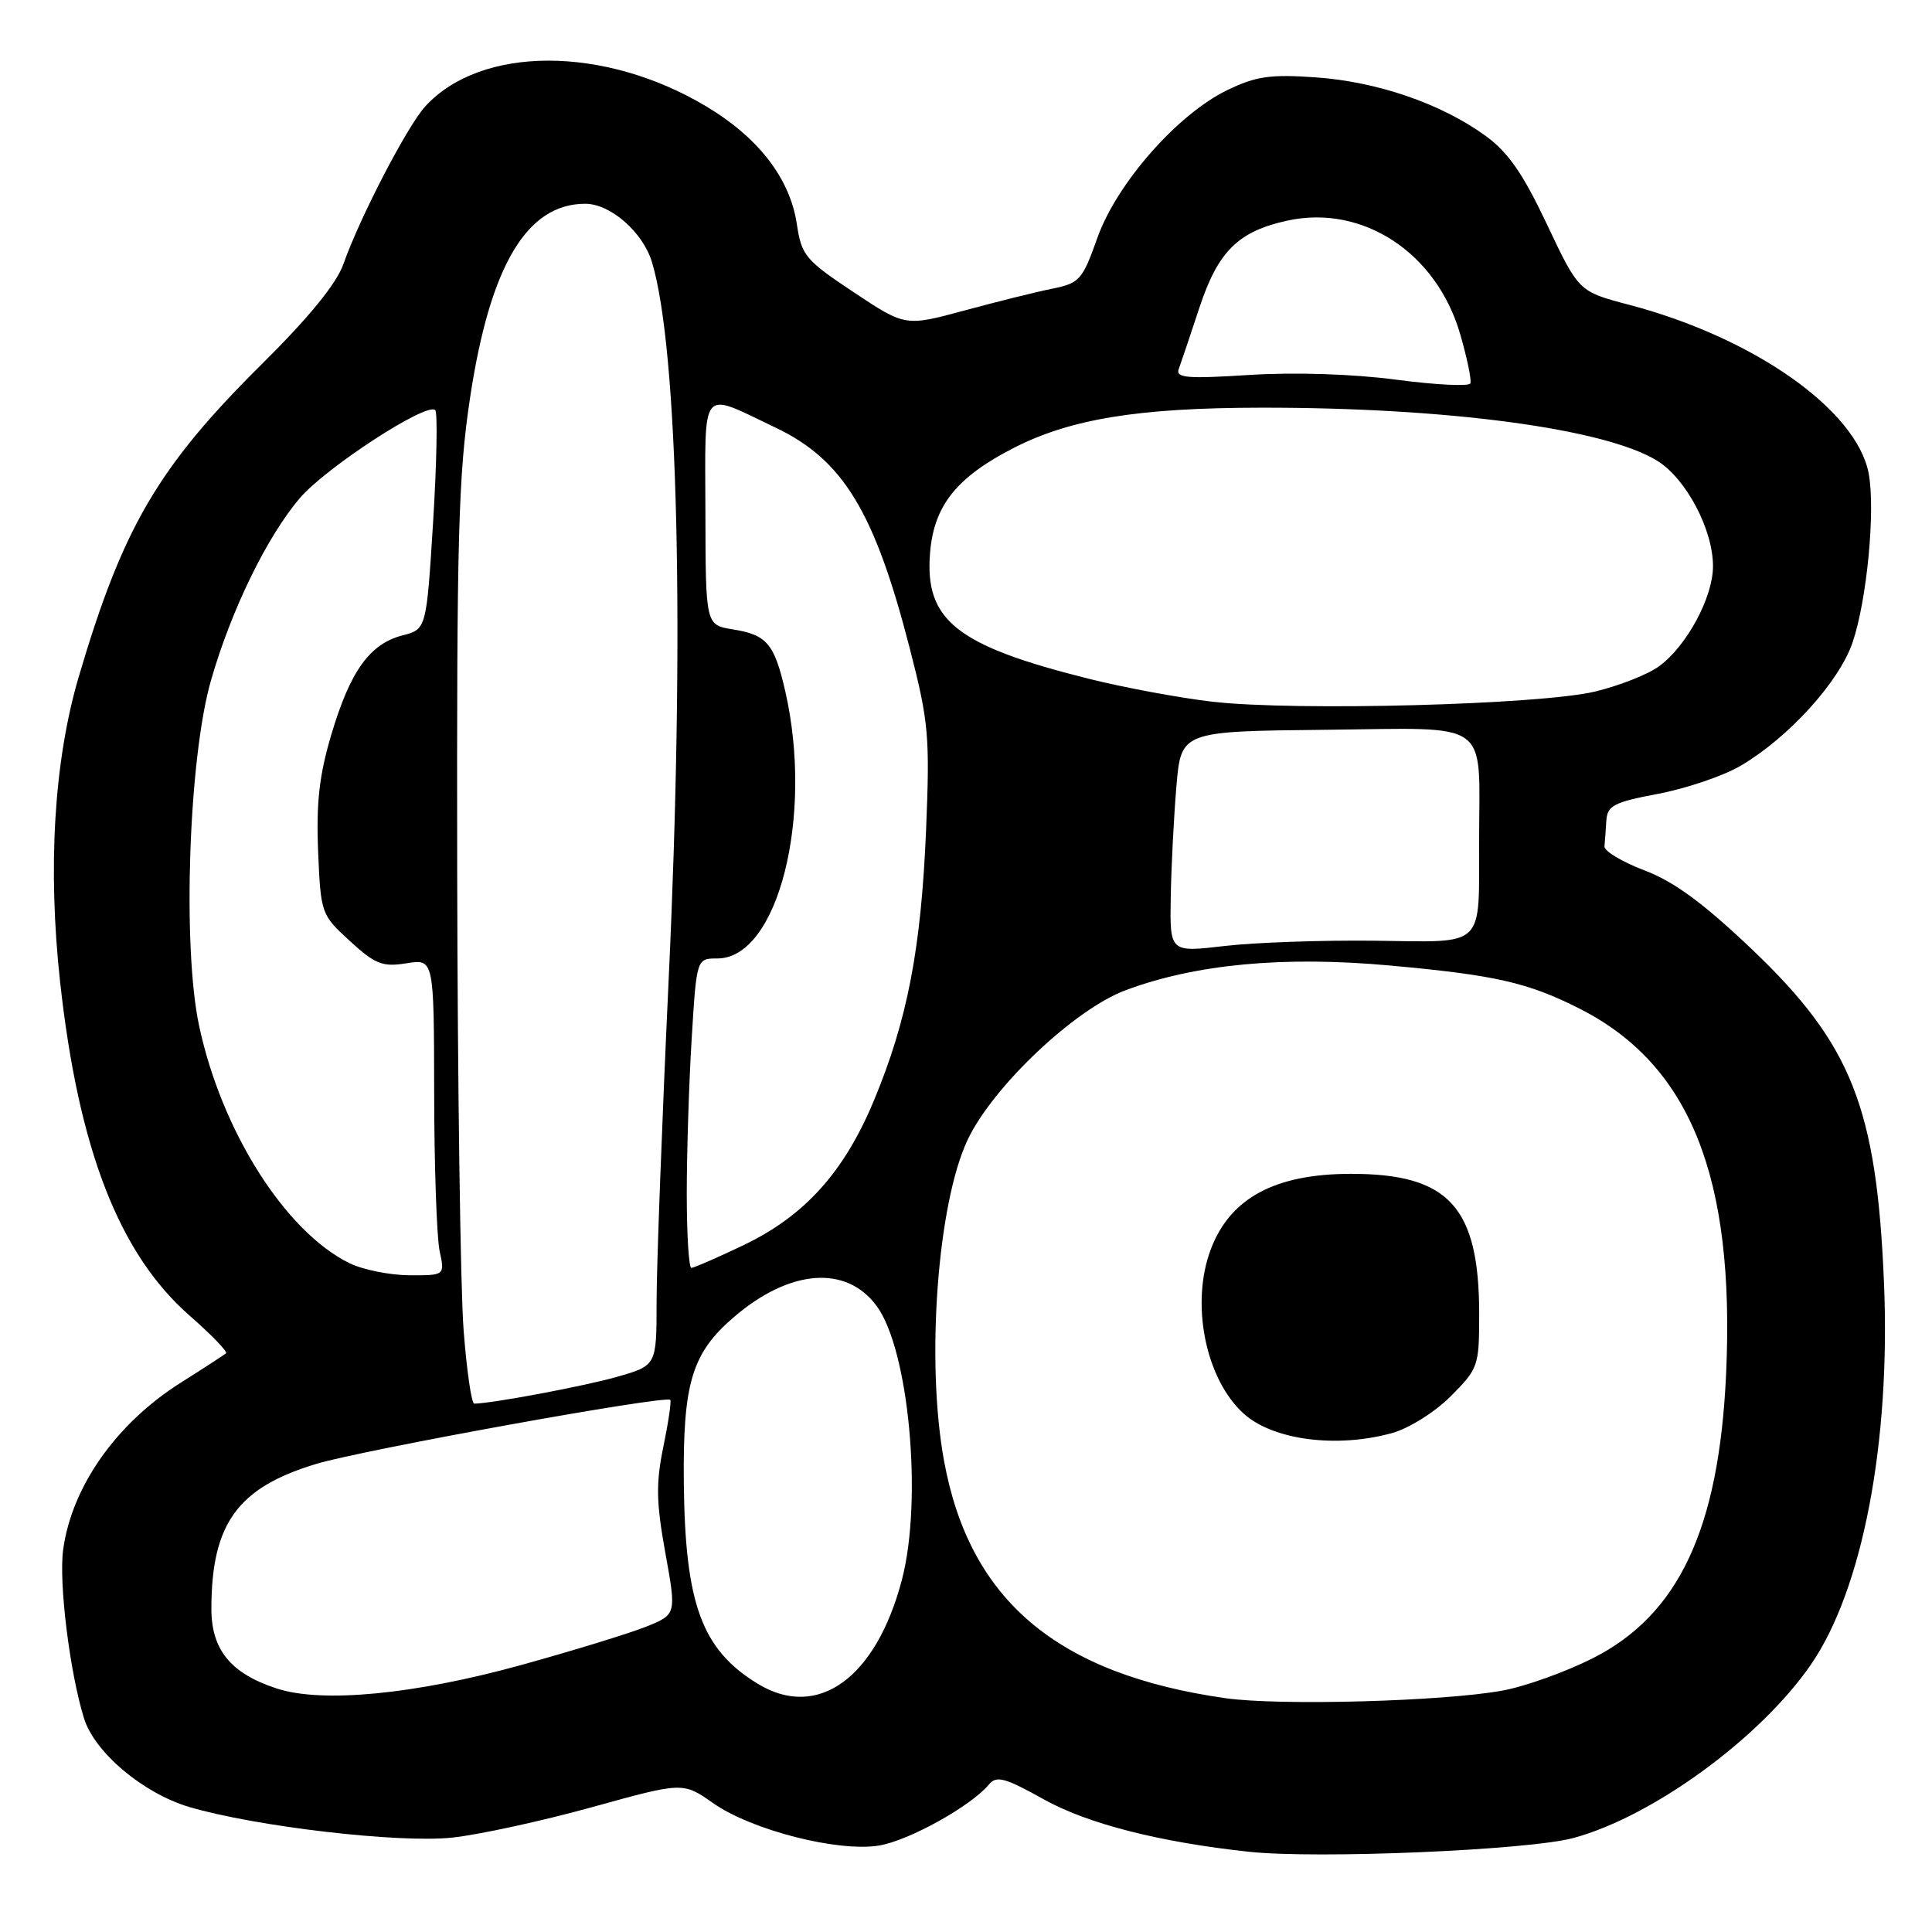 <?xml version="1.0" encoding="UTF-8" standalone="no"?>
<!DOCTYPE svg PUBLIC "-//W3C//DTD SVG 1.1//EN" "http://www.w3.org/Graphics/SVG/1.1/DTD/svg11.dtd" >
<svg xmlns="http://www.w3.org/2000/svg" xmlns:xlink="http://www.w3.org/1999/xlink" version="1.1" viewBox="0 0 256 256">
 <g >
 <path fill="currentColor"
d=" M 208.50 243.54 C 219.04 240.68 233.26 230.29 239.96 220.56 C 246.80 210.62 250.52 191.16 249.64 170.00 C 248.67 146.74 245.35 138.37 232.12 125.77 C 225.68 119.65 221.84 116.83 217.90 115.33 C 214.93 114.20 212.54 112.77 212.60 112.14 C 212.66 111.51 212.77 109.98 212.85 108.73 C 212.98 106.74 213.86 106.29 219.75 105.18 C 223.46 104.47 228.35 102.81 230.61 101.49 C 236.97 97.76 243.68 90.38 245.47 85.14 C 247.38 79.56 248.52 67.60 247.61 62.74 C 246.03 54.33 232.40 44.73 215.84 40.38 C 209.19 38.63 209.19 38.63 204.99 29.75 C 201.78 22.96 199.85 20.18 196.79 17.96 C 190.93 13.72 182.48 10.82 174.33 10.25 C 168.32 9.83 166.42 10.10 162.62 11.94 C 156.02 15.14 147.96 24.31 145.40 31.54 C 143.42 37.11 143.05 37.52 139.40 38.26 C 137.25 38.69 132.00 40.00 127.73 41.16 C 119.95 43.26 119.95 43.26 113.10 38.71 C 106.70 34.45 106.21 33.86 105.58 29.66 C 104.67 23.64 100.50 18.23 93.57 14.09 C 80.06 6.01 63.70 6.02 56.33 14.12 C 53.95 16.74 47.68 28.81 45.51 34.97 C 44.59 37.59 40.98 42.01 34.74 48.20 C 20.94 61.88 16.28 69.84 10.42 89.72 C 7.16 100.81 6.30 114.97 7.97 130.16 C 10.41 152.32 15.79 166.16 25.15 174.35 C 28.03 176.87 30.19 179.11 29.95 179.32 C 29.70 179.53 27.00 181.29 23.94 183.22 C 15.41 188.61 9.51 196.98 8.37 205.33 C 7.77 209.68 9.24 221.60 11.13 227.68 C 12.52 232.19 18.95 237.61 25.06 239.43 C 33.85 242.03 52.85 244.25 59.93 243.49 C 63.48 243.11 71.80 241.30 78.44 239.46 C 90.50 236.12 90.50 236.12 94.50 238.93 C 99.59 242.50 111.00 245.42 116.44 244.55 C 120.38 243.92 128.65 239.33 131.03 236.46 C 132.04 235.24 133.14 235.54 138.36 238.45 C 144.15 241.67 153.67 244.10 165.50 245.37 C 174.59 246.34 202.55 245.16 208.50 243.54 Z  M 162.39 225.02 C 140.09 221.85 128.47 212.06 125.09 193.57 C 122.67 180.38 124.22 159.45 128.23 151.00 C 131.58 143.96 142.39 133.73 149.15 131.21 C 158.45 127.74 170.12 126.65 184.22 127.94 C 198.19 129.21 202.46 130.19 209.32 133.66 C 223.93 141.07 229.90 155.94 228.72 182.00 C 227.79 202.59 222.44 214.00 211.00 219.75 C 207.43 221.55 202.07 223.47 199.09 224.01 C 191.33 225.44 169.56 226.04 162.39 225.02 Z  M 184.48 189.88 C 186.69 189.27 190.13 187.11 192.23 185.01 C 195.88 181.35 196.00 181.01 196.00 174.14 C 196.00 159.91 191.98 155.52 178.97 155.54 C 168.96 155.55 163.03 158.74 160.46 165.48 C 157.71 172.66 159.71 182.71 164.79 187.31 C 168.67 190.82 177.12 191.93 184.48 189.88 Z  M 36.69 223.74 C 30.58 221.76 28.00 218.60 28.01 213.15 C 28.02 201.89 31.49 197.11 41.92 193.97 C 48.19 192.09 88.16 184.85 88.81 185.49 C 88.98 185.65 88.57 188.45 87.90 191.69 C 86.90 196.55 86.95 199.05 88.16 205.76 C 89.64 213.93 89.64 213.93 85.57 215.56 C 83.33 216.45 75.88 218.74 69.00 220.64 C 54.94 224.52 42.70 225.70 36.69 223.74 Z  M 100.41 223.11 C 92.99 218.58 90.78 212.57 90.61 196.50 C 90.48 183.24 91.67 179.29 97.28 174.49 C 104.68 168.16 112.15 167.59 116.17 173.06 C 120.44 178.87 122.27 198.70 119.52 209.28 C 116.11 222.35 108.36 227.96 100.41 223.11 Z  M 61.43 176.25 C 61.01 170.89 60.63 143.55 60.58 115.50 C 60.51 71.12 60.73 62.96 62.30 52.61 C 64.95 35.17 69.81 27.00 77.55 27.00 C 80.89 27.00 85.19 30.76 86.39 34.74 C 89.87 46.24 90.75 83.88 88.60 129.80 C 87.72 148.66 87.00 167.88 87.00 172.52 C 87.00 180.94 87.00 180.94 81.75 182.44 C 77.39 183.68 65.24 185.96 62.84 185.99 C 62.48 186.00 61.84 181.61 61.43 176.25 Z  M 46.29 167.37 C 37.78 163.18 29.35 149.85 26.38 135.91 C 24.15 125.44 25.00 100.45 27.95 90.18 C 30.62 80.85 35.39 71.08 39.75 65.98 C 43.23 61.92 56.57 53.24 57.67 54.34 C 58.00 54.67 57.87 61.34 57.39 69.16 C 56.50 83.38 56.50 83.38 53.31 84.20 C 48.99 85.32 46.41 88.92 43.91 97.31 C 42.31 102.68 41.89 106.36 42.15 112.75 C 42.50 121.05 42.55 121.20 46.36 124.69 C 49.72 127.77 50.68 128.15 53.86 127.64 C 57.50 127.06 57.50 127.06 57.53 144.78 C 57.54 154.53 57.87 163.96 58.25 165.75 C 58.95 169.00 58.95 169.00 54.23 168.98 C 51.63 168.96 48.05 168.24 46.29 167.37 Z  M 91.00 158.16 C 91.00 152.74 91.29 143.52 91.65 137.66 C 92.30 127.00 92.30 127.00 95.06 127.00 C 103.08 127.00 107.85 108.16 104.04 91.54 C 102.60 85.29 101.61 84.12 97.12 83.40 C 93.50 82.82 93.50 82.82 93.47 67.91 C 93.44 50.92 92.66 51.86 102.70 56.63 C 111.72 60.91 115.89 67.77 120.57 86.00 C 123.06 95.68 123.22 97.56 122.71 110.00 C 122.05 125.74 120.23 135.18 115.81 145.80 C 111.84 155.34 106.61 161.13 98.46 165.02 C 95.03 166.66 91.94 168.00 91.61 168.00 C 91.27 168.00 91.00 163.57 91.00 158.16 Z  M 155.13 118.85 C 155.20 114.81 155.54 108.22 155.88 104.20 C 156.50 96.90 156.50 96.90 175.68 96.70 C 197.86 96.47 196.01 95.13 195.99 111.38 C 195.96 125.82 196.99 124.83 182.16 124.65 C 175.20 124.57 166.24 124.88 162.25 125.35 C 155.00 126.20 155.00 126.20 155.13 118.85 Z  M 160.64 92.98 C 156.32 92.48 148.93 91.11 144.23 89.93 C 126.72 85.55 122.50 82.19 123.24 73.23 C 123.75 66.98 126.77 63.21 134.37 59.33 C 141.88 55.50 150.87 54.04 167.08 54.02 C 191.77 53.99 212.70 56.79 219.60 61.06 C 223.43 63.43 227.01 70.21 226.98 75.07 C 226.96 79.17 223.52 85.56 219.87 88.26 C 218.43 89.33 214.61 90.85 211.37 91.63 C 204.15 93.38 171.69 94.25 160.64 92.98 Z  M 185.00 50.31 C 179.26 49.55 171.58 49.31 165.58 49.68 C 157.31 50.21 155.75 50.08 156.19 48.90 C 156.47 48.13 157.71 44.47 158.93 40.76 C 161.40 33.29 164.07 30.65 170.60 29.23 C 180.57 27.06 190.36 33.49 193.48 44.27 C 194.40 47.44 195.01 50.38 194.83 50.80 C 194.65 51.22 190.22 51.00 185.00 50.31 Z "/>
</g>
</svg>